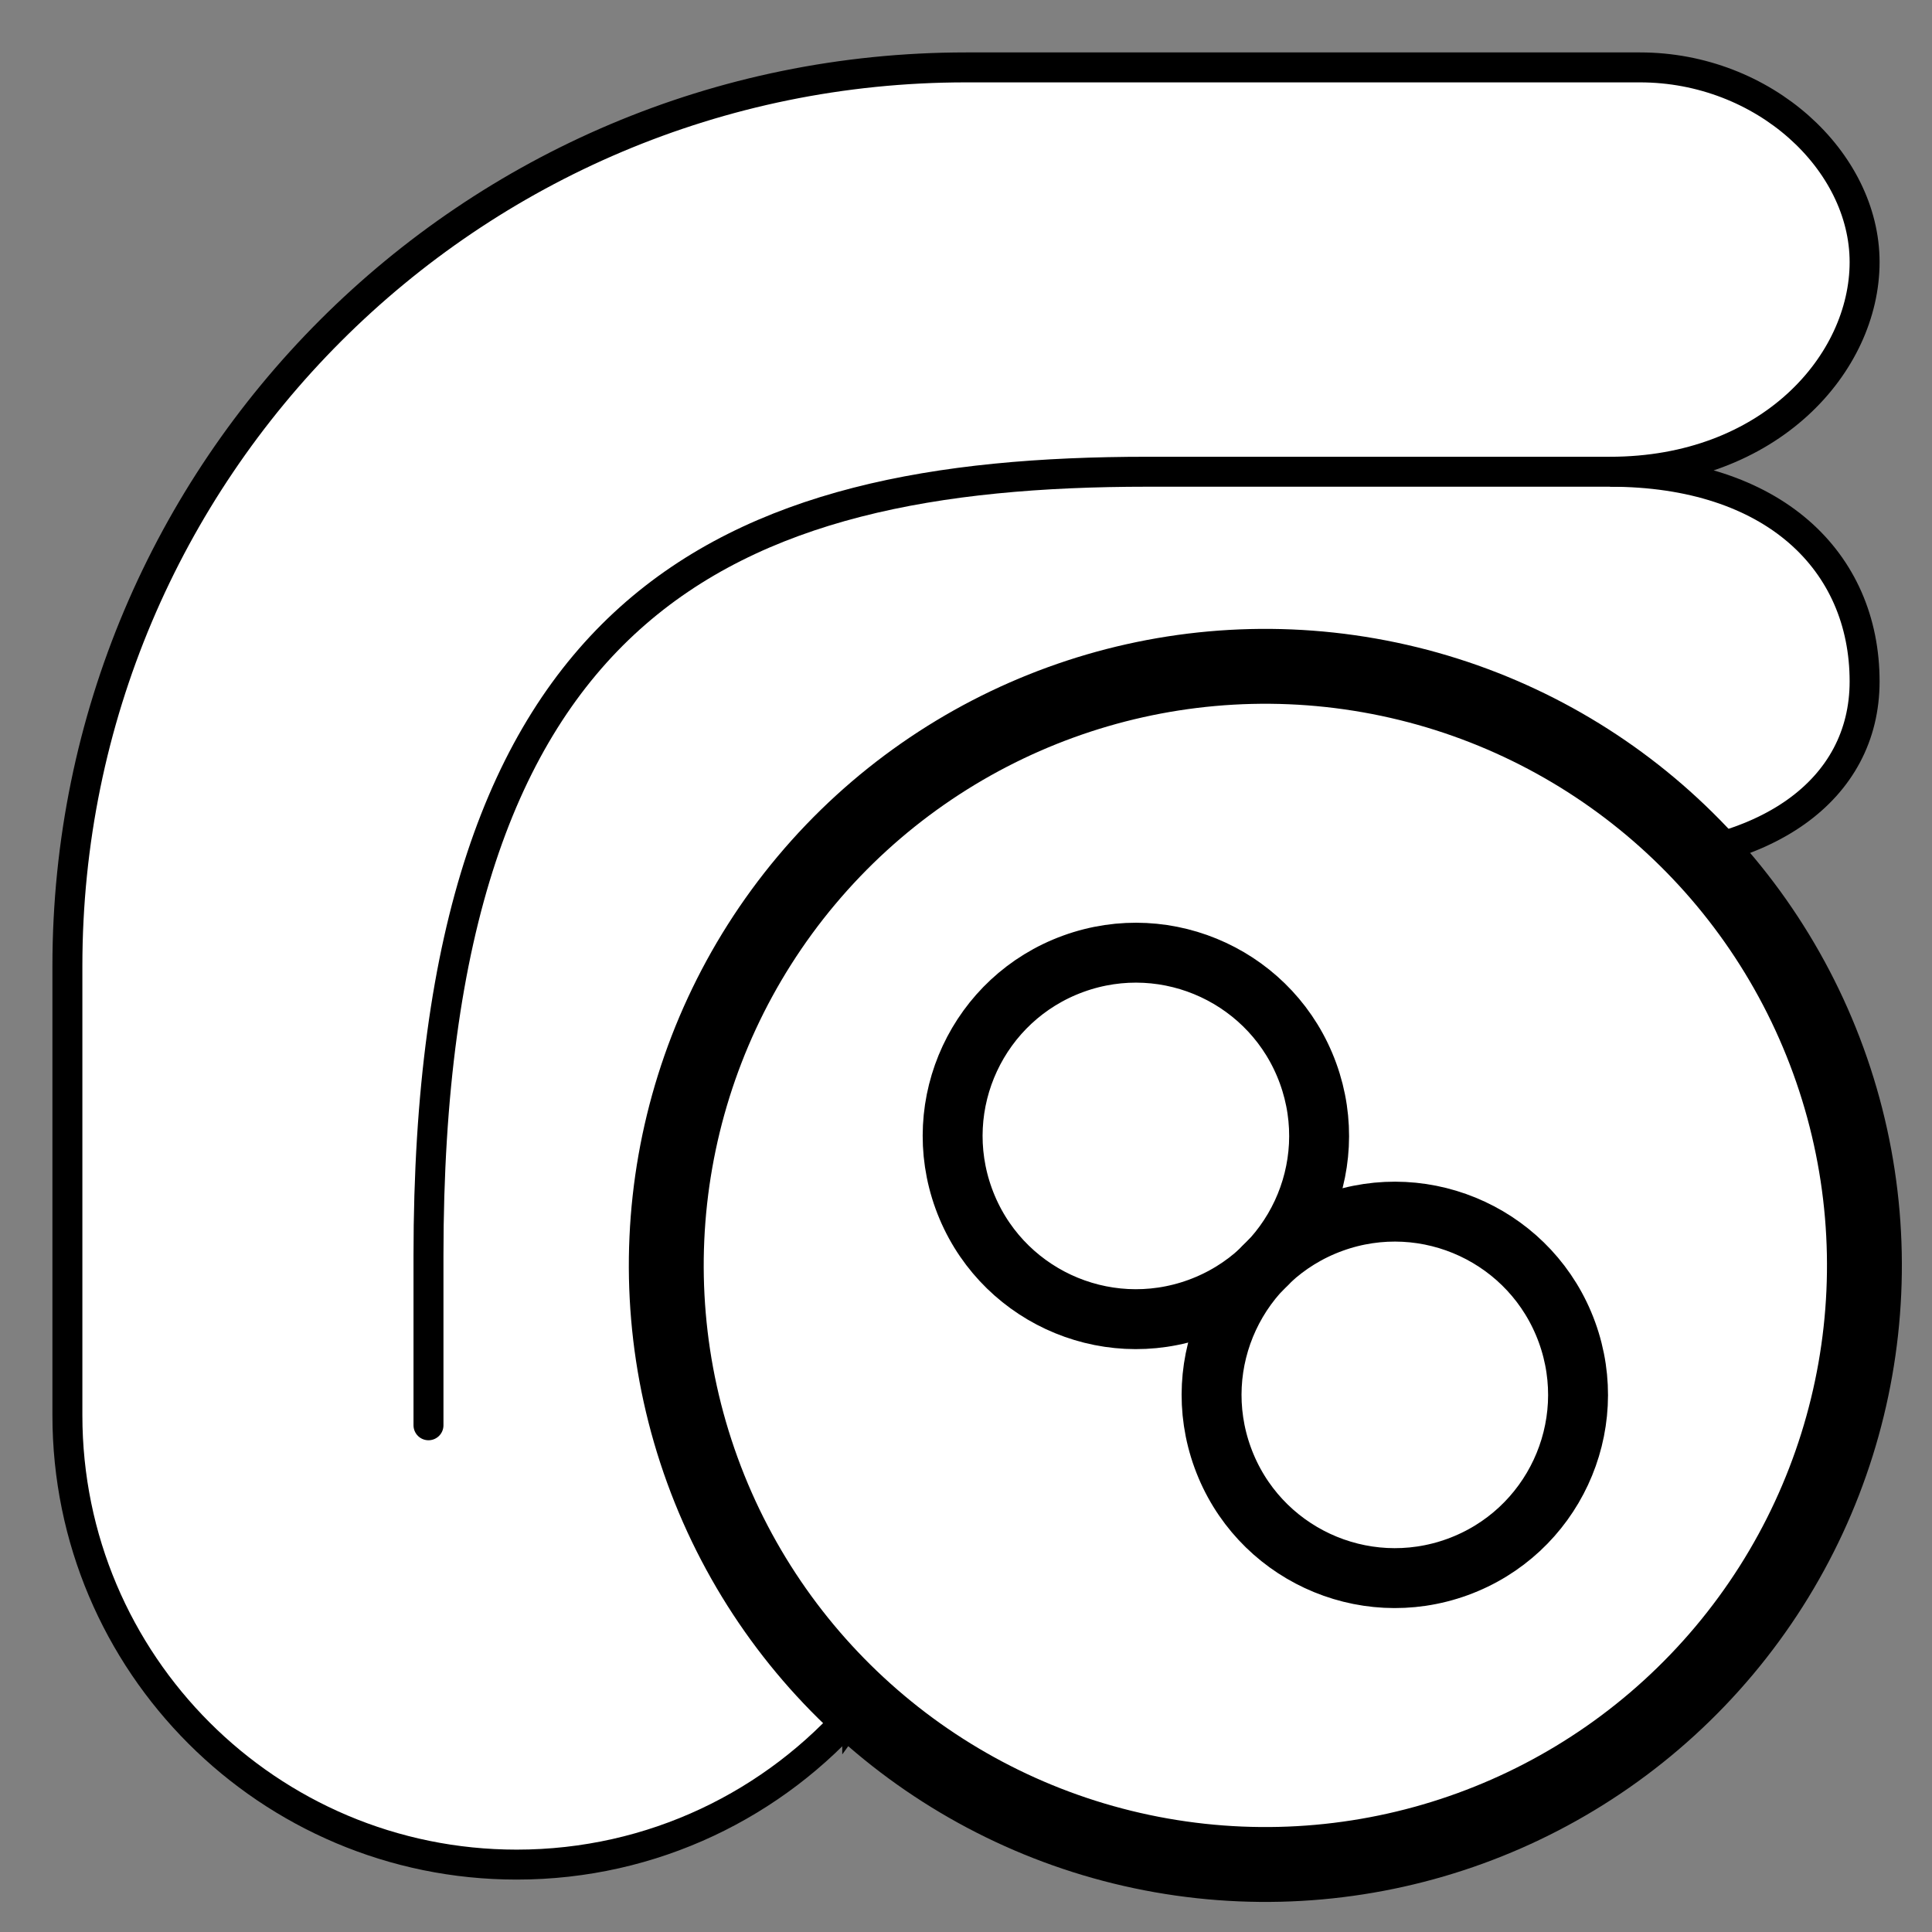 <svg xmlns="http://www.w3.org/2000/svg" viewBox="-2 -2 129 129"><rect x="-2" y="-2" width="129" height="129" fill="#808080" stroke="none"/><g id="nasa" stroke="#000" stroke-miterlimit="10"><path d="M55.237 112.072C49.735 118.457 41.59 122.5 32.5 122.5c-16.57 0-30-13.43-30-30v-30c0-33.137 26.863-60 60-60h45c8.284 0 15 6.25 15 13s-6.31 13.998-17 13.998c10.94 0 17 6.002 17 14 0 7.252-6.56 11.997-17 11.997 0 0-9 5.67-16.666 13.338s-33.597 43.24-33.597 43.24z" fill="#FFF" stroke-width="5"/><ellipse transform="rotate(-20 82.495 82.493)" cx="82.489" cy="82.489" rx="40" ry="40" fill="#FFF" stroke-width="5"/><ellipse transform="rotate(-20 73.85 73.848)" cx="73.844" cy="73.844" rx="12.232" ry="12.232" fill="none" stroke-width="4"/><ellipse transform="rotate(-20 91.14 91.14)" cx="91.134" cy="91.134" rx="12.232" ry="12.232" fill="none" stroke-width="4"/><path d="M107.44 29.498H74.61c-28.167 0-48 8.67-48 52.335v11.333" fill="none" stroke-width="5" stroke-linecap="round" stroke-linejoin="round"/></g><style>path{stroke-width:2;vector-effect:non-scaling-stroke}</style></svg>